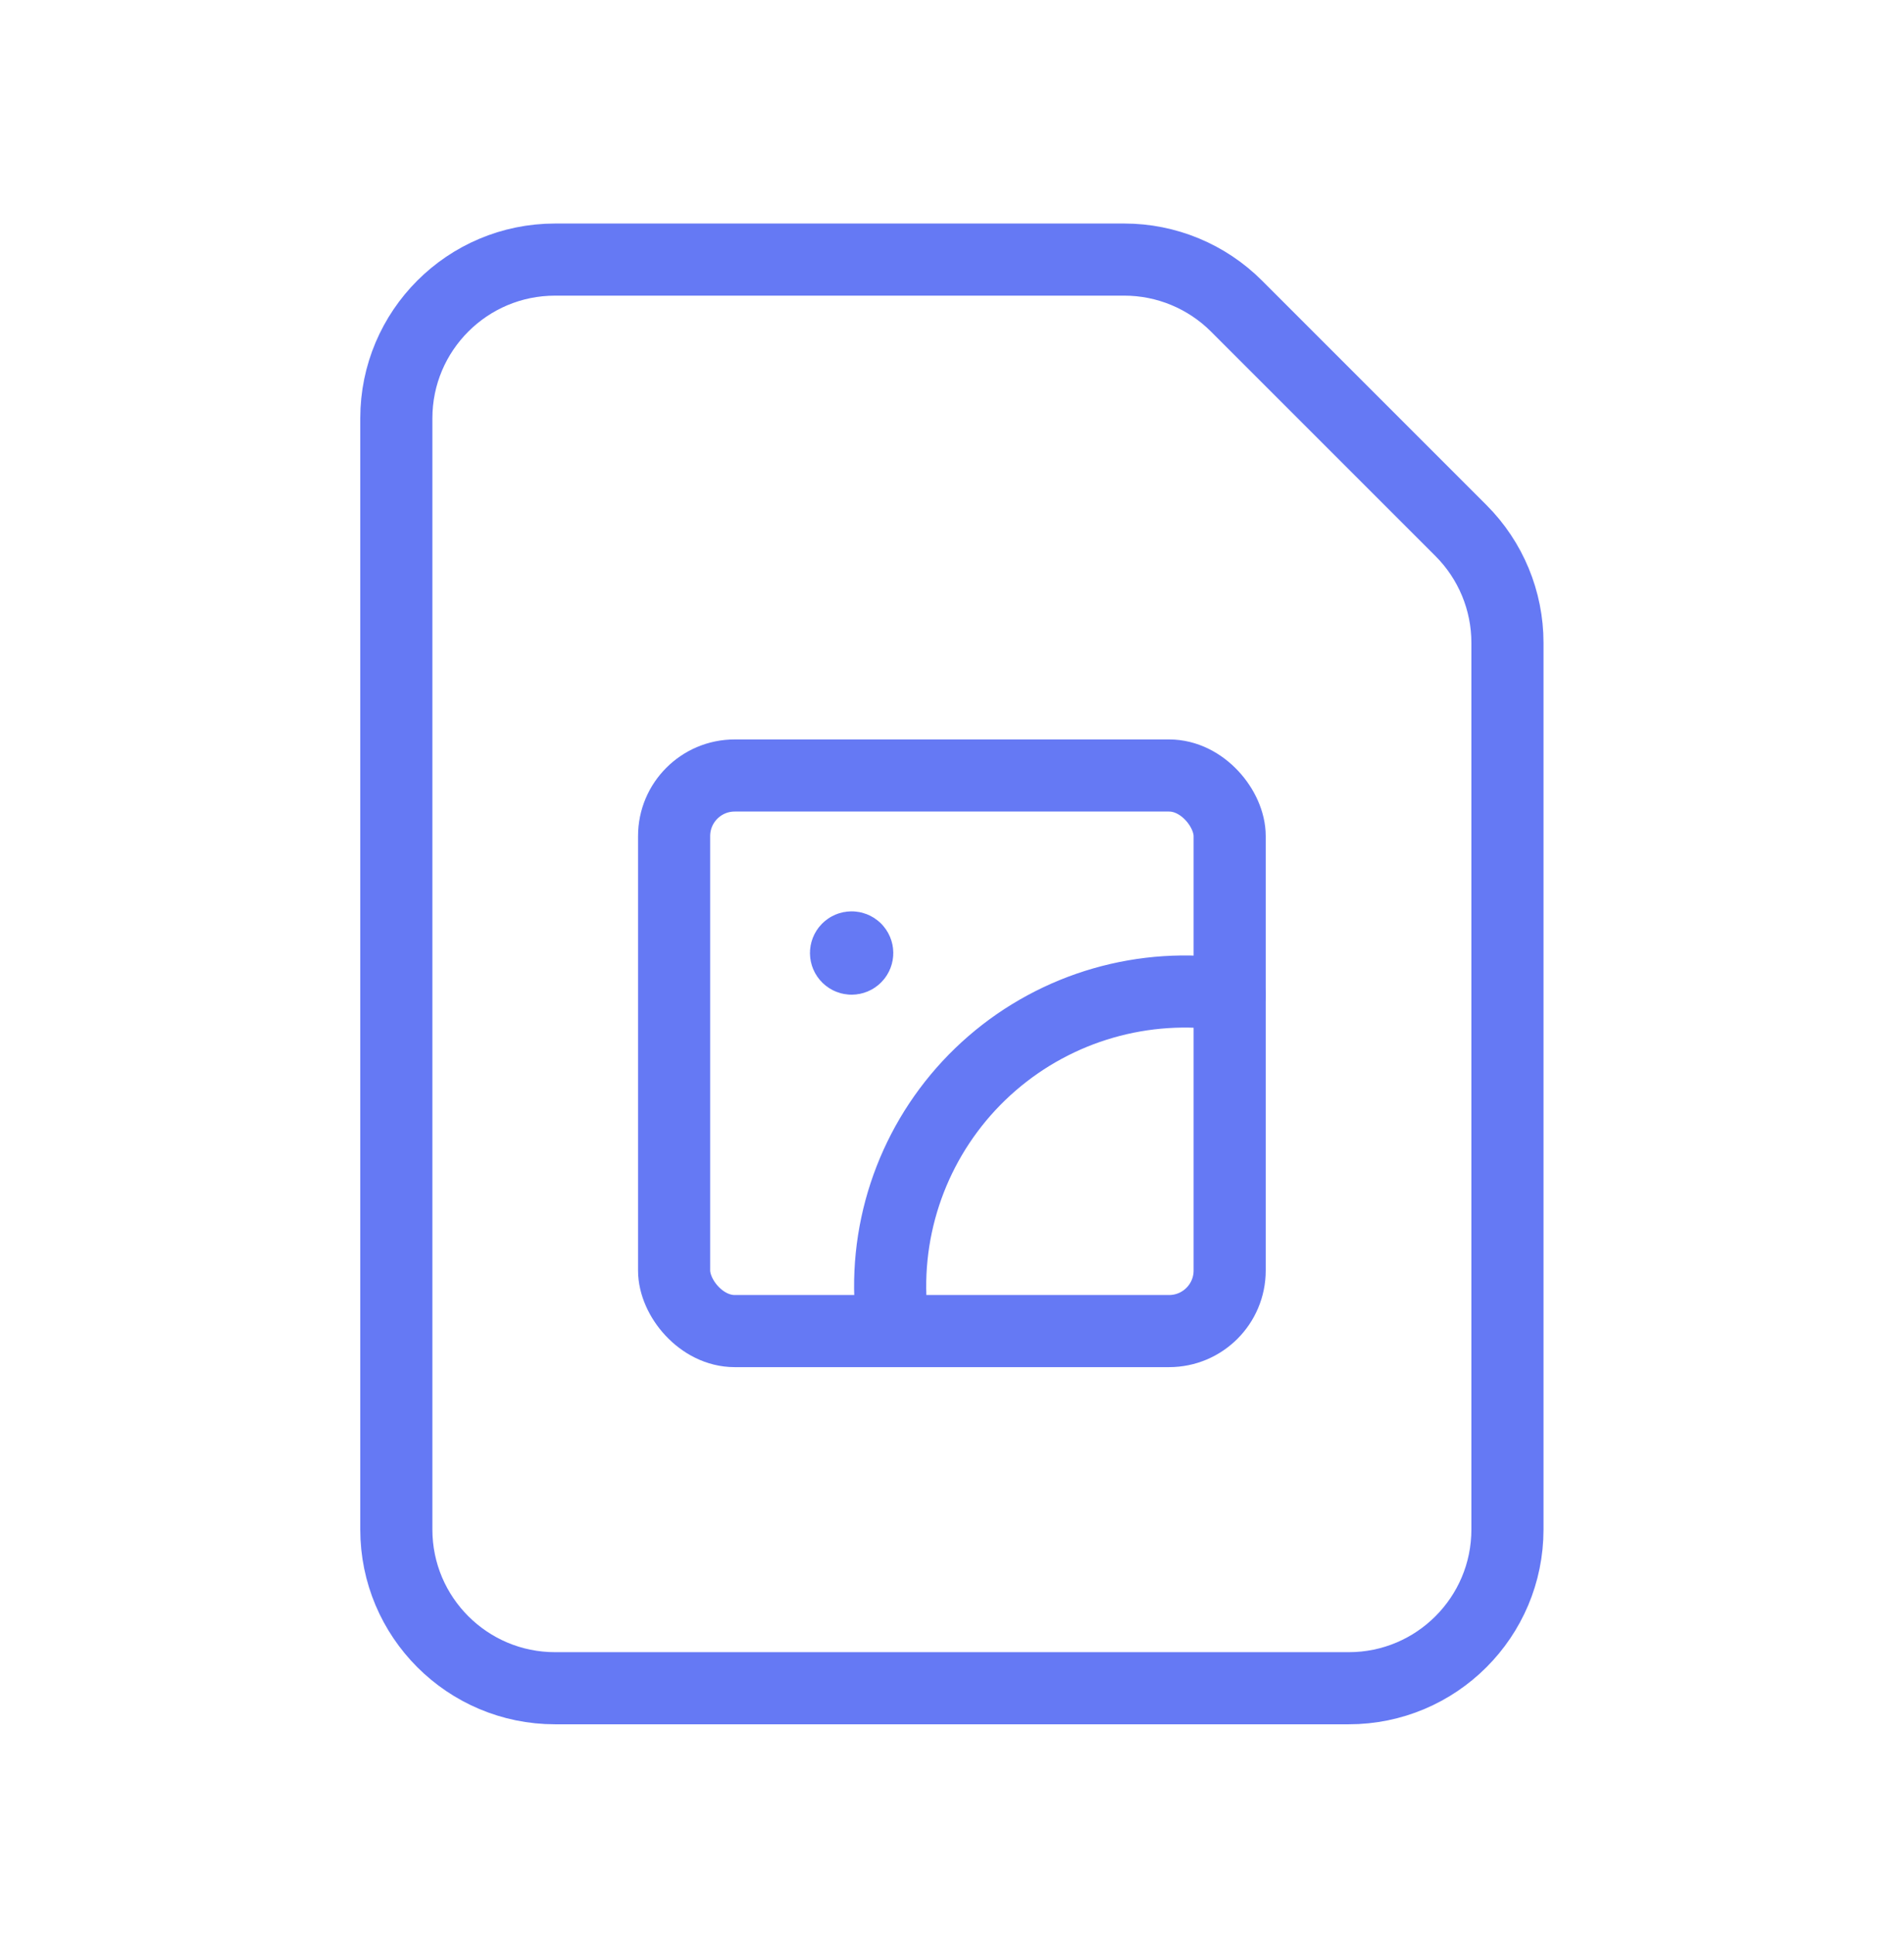 <svg width="66" height="67" viewBox="0 0 66 67" fill="none" xmlns="http://www.w3.org/2000/svg">
<path fill-rule="evenodd" clip-rule="evenodd" d="M50.642 18.39L42.862 10.61C41.83 9.578 40.431 8.998 38.972 8.998H19.241C16.202 8.998 13.738 11.461 13.738 14.5V53.016C13.738 56.055 16.202 58.519 19.241 58.519H46.752C49.791 58.519 52.254 56.055 52.254 53.016V22.281C52.254 20.821 51.674 19.422 50.642 18.39Z" stroke="#6579F4" stroke-width="2.5" stroke-linecap="round" stroke-linejoin="round"/>
<path d="M29.658 32.897C29.734 32.973 29.734 33.096 29.658 33.172C29.582 33.248 29.459 33.248 29.383 33.172C29.307 33.096 29.307 32.973 29.383 32.897C29.459 32.821 29.582 32.821 29.658 32.897" stroke="#6579F4" stroke-width="2.5" stroke-linecap="round" stroke-linejoin="round"/>
<path d="M42.625 34.487C39.665 34.033 36.654 34.899 34.389 36.858C32.124 38.818 30.832 41.672 30.856 44.667C30.859 45.16 30.898 45.652 30.974 46.139" stroke="#6579F4" stroke-width="2.5" stroke-linecap="round" stroke-linejoin="round"/>
<rect x="23.367" y="26.881" width="19.258" height="19.258" rx="2.1" stroke="#6579F4" stroke-width="2.5" stroke-linecap="round" stroke-linejoin="round"/>
</svg>
